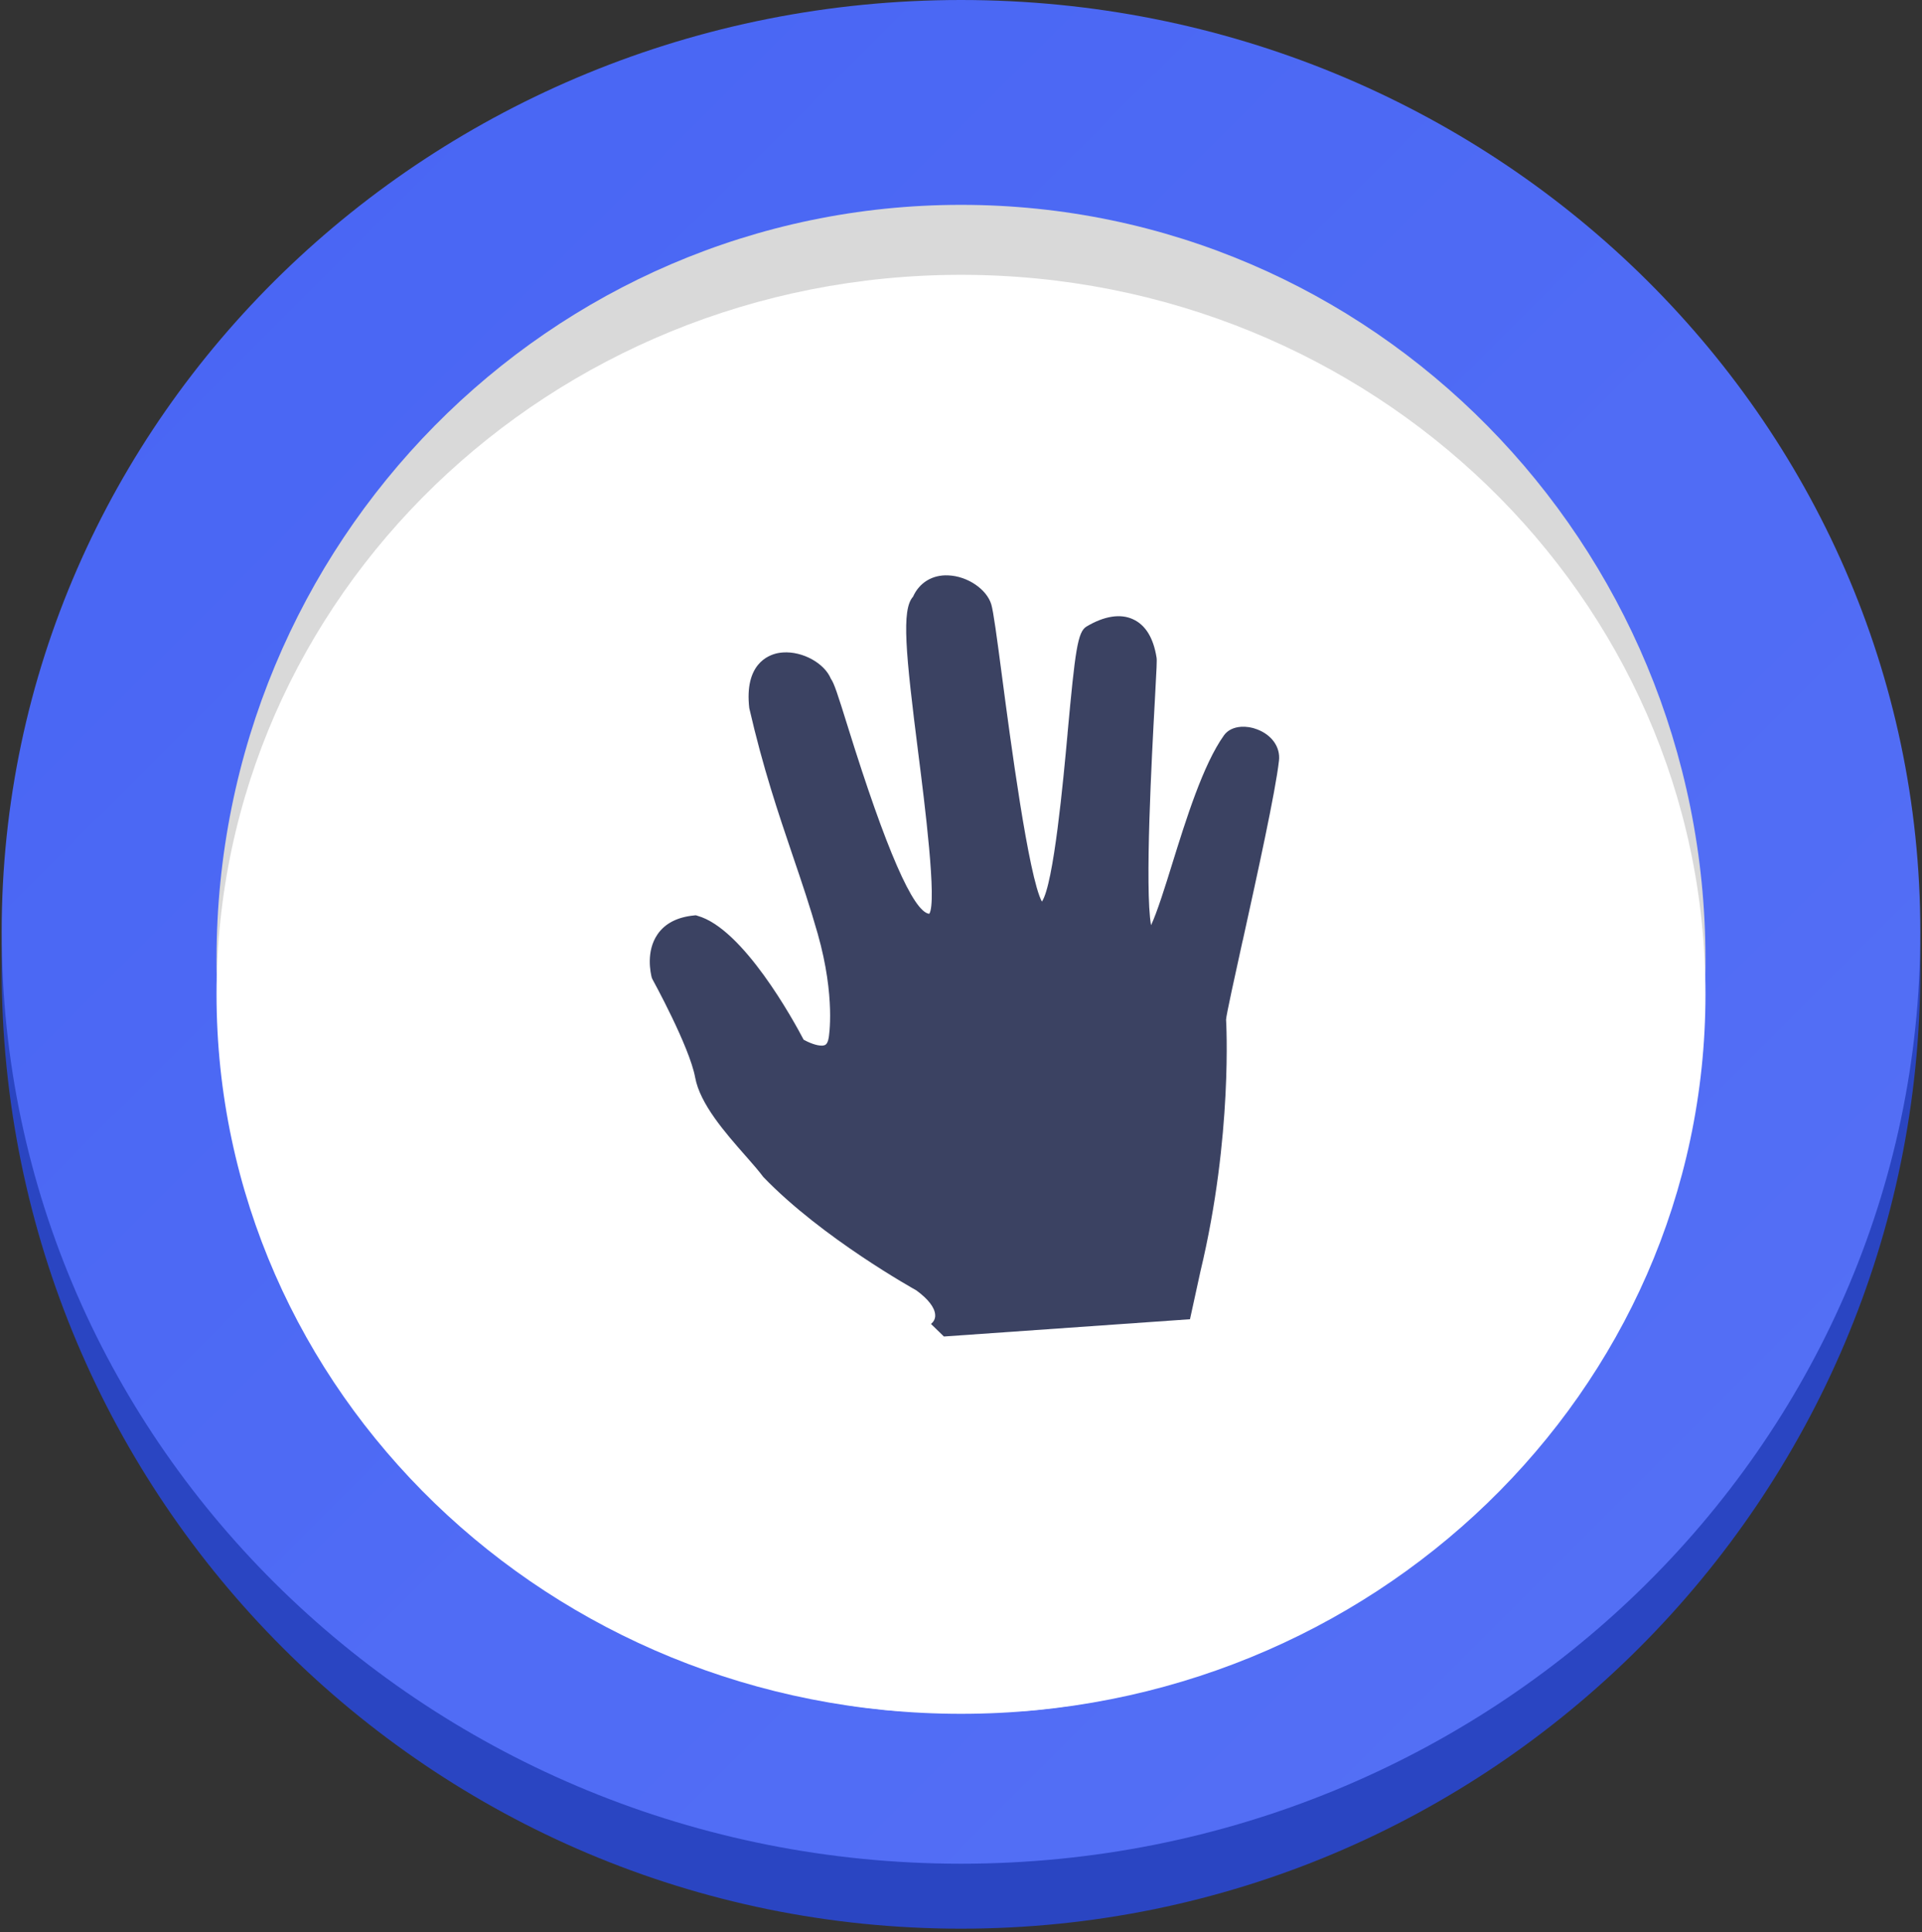 <svg xmlns="http://www.w3.org/2000/svg" xmlns:xlink="http://www.w3.org/1999/xlink" width="192" zoomAndPan="magnify" viewBox="0 0 144 144.75" height="193" preserveAspectRatio="xMidYMid meet" version="1.0"><rect x="0" y="0" width="144" height="144.75" fill="#333333" stroke="none"/><defs><clipPath id="cfb5ad47a7"><path d="M 0.125 0.75 L 143.875 0.75 L 143.875 144.5 L 0.125 144.5 Z M 0.125 0.75 " clip-rule="nonzero"/></clipPath><clipPath id="4ea6a3d5bf"><path d="M 72 0.75 C 32.305 0.75 0.125 32.93 0.125 72.625 C 0.125 112.32 32.305 144.5 72 144.5 C 111.695 144.5 143.875 112.32 143.875 72.625 C 143.875 32.93 111.695 0.75 72 0.75 Z M 72 0.75 " clip-rule="nonzero"/></clipPath><clipPath id="ac71e03da2"><path d="M 0.125 0 L 143.875 0 L 143.875 139.633 L 0.125 139.633 Z M 0.125 0 " clip-rule="nonzero"/></clipPath><clipPath id="12b449ec0e"><path d="M 72 0 C 32.305 0 0.125 31.258 0.125 69.816 C 0.125 108.375 32.305 139.633 72 139.633 C 111.695 139.633 143.875 108.375 143.875 69.816 C 143.875 31.258 111.695 0 72 0 Z M 72 0 " clip-rule="nonzero"/></clipPath><linearGradient x1="1.888" gradientTransform="matrix(0.545, 0, 0, 0.545, 0.123, 0)" y1="-1.886" x2="261.662" gradientUnits="userSpaceOnUse" y2="257.887" id="bfc6c02e09"><stop stop-opacity="1" stop-color="rgb(28.2%, 39.6%, 95.699%)" offset="0"/><stop stop-opacity="1" stop-color="rgb(28.371%, 39.746%, 95.711%)" offset="0.062"/><stop stop-opacity="1" stop-color="rgb(28.714%, 40.039%, 95.737%)" offset="0.125"/><stop stop-opacity="1" stop-color="rgb(29.059%, 40.334%, 95.761%)" offset="0.188"/><stop stop-opacity="1" stop-color="rgb(29.402%, 40.627%, 95.787%)" offset="0.25"/><stop stop-opacity="1" stop-color="rgb(29.745%, 40.921%, 95.811%)" offset="0.312"/><stop stop-opacity="1" stop-color="rgb(30.089%, 41.214%, 95.836%)" offset="0.375"/><stop stop-opacity="1" stop-color="rgb(30.434%, 41.508%, 95.862%)" offset="0.438"/><stop stop-opacity="1" stop-color="rgb(30.777%, 41.801%, 95.886%)" offset="0.493"/><stop stop-opacity="1" stop-color="rgb(30.949%, 41.949%, 95.9%)" offset="0.5"/><stop stop-opacity="1" stop-color="rgb(31.12%, 42.096%, 95.912%)" offset="0.507"/><stop stop-opacity="1" stop-color="rgb(31.293%, 42.242%, 95.924%)" offset="0.562"/><stop stop-opacity="1" stop-color="rgb(31.464%, 42.389%, 95.937%)" offset="0.625"/><stop stop-opacity="1" stop-color="rgb(31.808%, 42.683%, 95.961%)" offset="0.688"/><stop stop-opacity="1" stop-color="rgb(32.152%, 42.976%, 95.987%)" offset="0.75"/><stop stop-opacity="1" stop-color="rgb(32.495%, 43.271%, 96.011%)" offset="0.812"/><stop stop-opacity="1" stop-color="rgb(32.84%, 43.564%, 96.036%)" offset="0.875"/><stop stop-opacity="1" stop-color="rgb(33.183%, 43.858%, 96.062%)" offset="0.938"/><stop stop-opacity="1" stop-color="rgb(33.527%, 44.151%, 96.086%)" offset="1"/></linearGradient><clipPath id="3a22ccd2ab"><path d="M 16.223 15.348 L 127.777 15.348 L 127.777 128.648 L 16.223 128.648 Z M 16.223 15.348 " clip-rule="nonzero"/></clipPath><clipPath id="334713316e"><path d="M 72 15.348 C 41.195 15.348 16.223 40.656 16.223 71.875 C 16.223 103.094 41.195 128.402 72 128.402 C 102.805 128.402 127.777 103.094 127.777 71.875 C 127.777 40.656 102.805 15.348 72 15.348 Z M 72 15.348 " clip-rule="nonzero"/></clipPath><clipPath id="0a31d4dbab"><path d="M 16.223 20.59 L 127.824 20.59 L 127.824 128.402 L 16.223 128.402 Z M 16.223 20.59 " clip-rule="nonzero"/></clipPath><clipPath id="1cba89b907"><path d="M 72 20.59 C 41.195 20.59 16.223 44.723 16.223 74.496 C 16.223 104.27 41.195 128.402 72 128.402 C 102.805 128.402 127.777 104.27 127.777 74.496 C 127.777 44.723 102.805 20.59 72 20.59 Z M 72 20.59 " clip-rule="nonzero"/></clipPath><clipPath id="c597c746f8"><path d="M 48.102 43.051 L 96 43.051 L 96 100.699 L 48.102 100.699 Z M 48.102 43.051 " clip-rule="nonzero"/></clipPath></defs><g clip-path="url(#cfb5ad47a7)"><g clip-path="url(#4ea6a3d5bf)"><path fill="#2a45c2" d="M 0.125 0.75 L 143.875 0.75 L 143.875 144.5 L 0.125 144.5 Z M 0.125 0.75 " fill-opacity="1" fill-rule="nonzero"/></g></g><g clip-path="url(#ac71e03da2)"><g clip-path="url(#12b449ec0e)"><path fill="url(#bfc6c02e09)" d="M 0.125 0 L 0.125 139.633 L 143.875 139.633 L 143.875 0 Z M 0.125 0 " fill-rule="nonzero"/></g></g><g clip-path="url(#3a22ccd2ab)"><g clip-path="url(#334713316e)"><path fill="#d9d9d9" d="M 16.223 15.348 L 127.777 15.348 L 127.777 128.215 L 16.223 128.215 Z M 16.223 15.348 " fill-opacity="1" fill-rule="nonzero"/></g></g><g clip-path="url(#0a31d4dbab)"><g clip-path="url(#1cba89b907)"><path fill="#ffffff" d="M 16.223 20.59 L 127.824 20.59 L 127.824 128.402 L 16.223 128.402 Z M 16.223 20.59 " fill-opacity="1" fill-rule="nonzero"/></g></g><g clip-path="url(#c597c746f8)"><path fill="#3b4262" d="M 94.184 54.645 C 93.797 54.492 93.395 54.43 92.98 54.453 C 92.422 54.492 91.973 54.715 91.707 55.086 C 90.137 57.277 88.852 61.418 87.816 64.746 C 87.34 66.285 86.699 68.344 86.238 69.32 C 85.758 66.582 86.301 56.555 86.512 52.691 L 86.516 52.629 C 86.664 49.945 86.684 49.477 86.652 49.27 C 86.418 47.797 85.828 46.828 84.891 46.398 C 83.949 45.957 82.723 46.152 81.398 46.945 C 80.738 47.348 80.555 48.719 79.984 54.934 L 79.984 54.961 C 79.672 58.379 78.949 66.242 78.062 67.551 C 77.062 65.719 75.684 55.309 75.09 50.801 C 74.676 47.645 74.43 45.832 74.27 45.285 C 73.926 44.141 72.477 43.164 71.047 43.109 C 69.852 43.051 68.875 43.656 68.406 44.707 C 67.531 45.676 67.844 48.891 68.809 56.508 C 69.27 60.137 70.215 67.621 69.621 68.465 C 68.43 68.332 66.383 63.645 63.543 54.52 C 62.746 51.961 62.496 51.195 62.254 50.859 C 61.77 49.684 60.129 48.781 58.66 48.883 C 58.535 48.891 58.41 48.91 58.289 48.93 C 57.52 49.082 55.762 49.789 56.137 53.055 C 57.176 57.574 58.305 60.895 59.395 64.117 L 59.418 64.184 C 60.074 66.113 60.691 67.938 61.266 69.961 C 62.621 74.742 62.094 77.707 62.09 77.738 C 62.043 78.043 61.949 78.23 61.805 78.297 C 61.746 78.32 61.684 78.336 61.617 78.34 C 61.188 78.367 60.543 78.086 60.211 77.898 C 59.453 76.453 55.676 69.566 52.258 68.613 L 52.133 68.574 L 52.008 68.586 C 50.754 68.707 49.832 69.18 49.27 69.992 C 48.375 71.281 48.746 72.922 48.832 73.25 L 48.883 73.367 C 48.91 73.418 51.656 78.406 52.082 80.723 C 52.445 82.715 54.34 84.871 55.863 86.602 L 55.926 86.672 C 56.422 87.238 56.852 87.73 57.191 88.184 C 61.609 92.777 68.598 96.645 68.652 96.676 C 69.527 97.316 70.012 97.938 70.062 98.473 C 70.086 98.68 70.035 98.871 69.906 99.039 L 69.754 99.195 L 70.719 100.133 L 89.156 98.84 L 89.941 95.246 C 92.375 85.102 91.867 76.453 91.859 76.395 C 91.867 76.078 92.547 73 93.094 70.512 L 93.113 70.449 C 94.203 65.492 95.562 59.328 95.824 56.984 C 95.938 55.984 95.293 55.062 94.184 54.645 Z M 94.184 54.645 " fill-opacity="1" fill-rule="nonzero"/></g></svg>